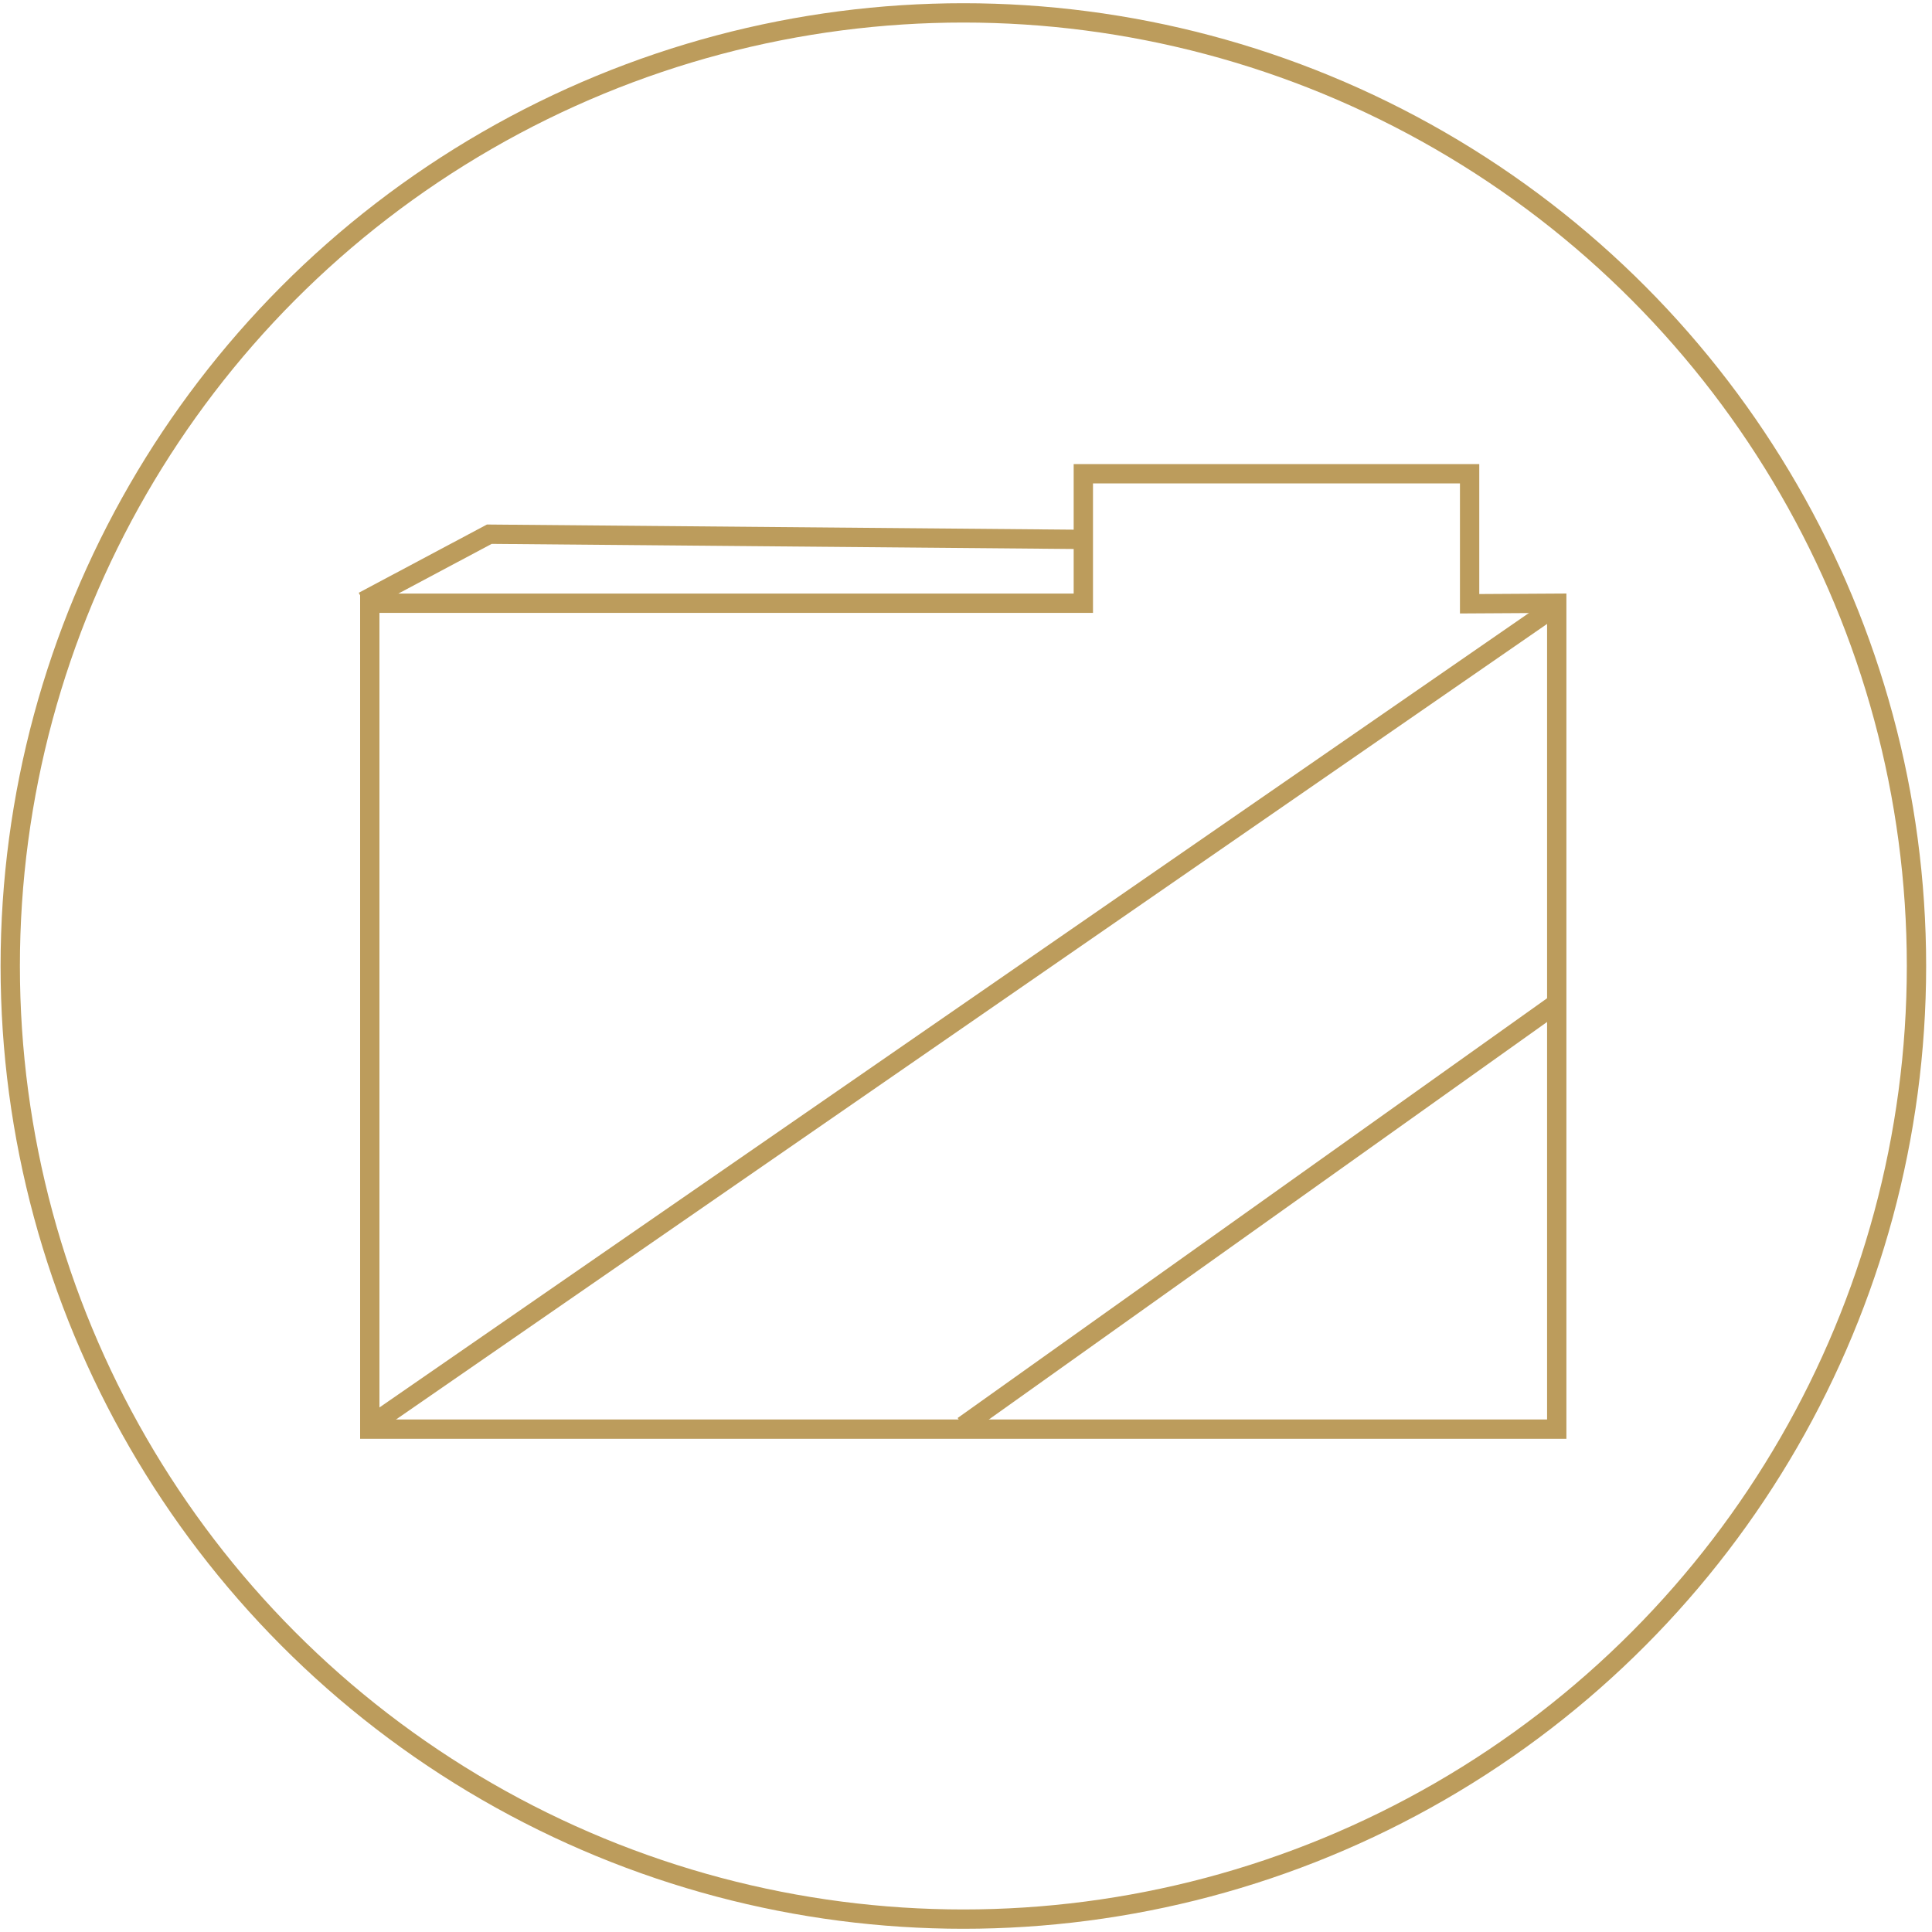 <?xml version="1.0" encoding="UTF-8"?> <svg xmlns="http://www.w3.org/2000/svg" id="Layer_1" data-name="Layer 1" viewBox="0 0 300 300"><defs><style>.cls-1{fill:none;stroke:#bc9c5c;stroke-miterlimit:10;stroke-width:3px;}</style></defs><title>Artboard 17</title><circle class="cls-1" cx="149.59" cy="150" r="148"></circle><polygon class="cls-1" points="241.73 93.67 241.73 221.92 57.42 221.92 57.42 93.67 168.22 93.67 168.22 92.81 168.22 73.56 228.2 73.56 228.2 93.75 241.73 93.67"></polygon><polyline class="cls-1" points="168.22 83.76 75.98 82.95 56.41 93.37"></polyline><line class="cls-1" x1="57.42" y1="221.41" x2="240.75" y2="94.7"></line><line class="cls-1" x1="149.57" y1="221.41" x2="241.76" y2="155.76"></line></svg> 